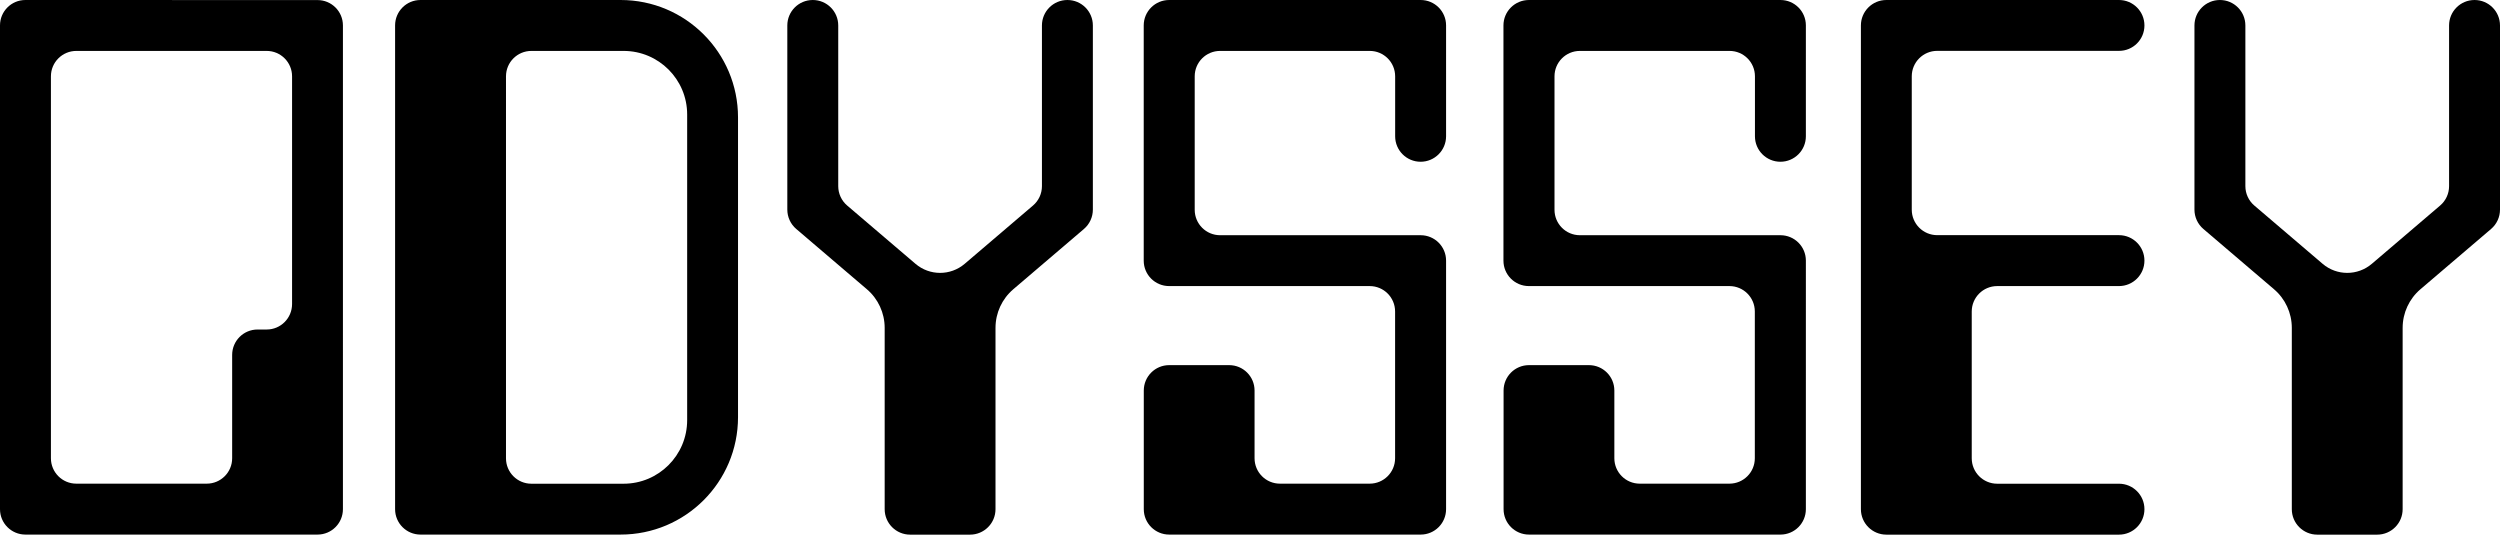 <?xml version="1.0" encoding="utf-8"?>
<!-- Generator: Adobe Illustrator 26.0.1, SVG Export Plug-In . SVG Version: 6.00 Build 0)  -->
<svg version="1.1" id="Layer_1" xmlns="http://www.w3.org/2000/svg" xmlns:xlink="http://www.w3.org/1999/xlink" x="0px" y="0px"
	 viewBox="0 0 3839 821" style="enable-background:new 0 0 3839 821;" xml:space="preserve">
<style type="text/css">
	.st0{fill:#C5B9A4;}
	.st1{fill:#FF1E00;}
	.st2{fill:#EEE1D0;}
	.st3{fill:#FFFFFF;}
</style>
<g>
	<g>
		<g>
			<path d="M39,0C17.4,0,0,17.5,0,39v9v30.1v664.7v39.1c0,21.6,17.5,39,39,39h39.1h370.4h39.1c21.6,0,39-17.5,39-39v-21.4v-17.7V506
				V78.2V48.1v-9c0-21.6-17.5-39-39-39L39,0L39,0z M409.5,506h-14c-21.6,0-39,17.5-39,39v158.7c0,21.6-17.5,39-39,39H117.2
				c-21.6,0-39-17.5-39-39V117.2c0-21.6,17.5-39,39-39h292.3c21.6,0,39,17.5,39,39v349.7C448.5,488.5,431.1,506,409.5,506z"/>
			<path d="M1639.1,0L1639.1,0c-21.6,0-39.1,17.5-39.1,39.1v246.8c0,11.4-5,22.3-13.7,29.7l-104.9,89.5c-21.8,18.6-53.8,18.6-75.6,0
				l-104.9-89.5c-8.7-7.4-13.7-18.3-13.7-29.7V39.1c0-21.6-17.5-39.1-39.1-39.1l0,0c-21.6,0-39.1,17.5-39.1,39.1v282.8
				c0,11.4,5,22.3,13.7,29.7l108.4,92.5c17.4,14.8,27.4,36.5,27.4,59.3v278.5c0,21.6,17.5,39.1,39.1,39.1h92
				c21.6,0,39.1-17.5,39.1-39.1V503.4c0-22.8,10-44.5,27.4-59.3l108.4-92.5c8.7-7.4,13.7-18.3,13.7-29.7V39.1
				C1678.2,17.5,1660.7,0,1639.1,0z"/>
			<path d="M3799.9,0L3799.9,0c-21.6,0-39.1,17.5-39.1,39.1v246.8c0,11.4-5,22.3-13.7,29.7l-104.9,89.5c-21.8,18.6-53.8,18.6-75.6,0
				l-104.9-89.5c-8.7-7.4-13.7-18.3-13.7-29.7V39.1c0-21.6-17.5-39.1-39.1-39.1l0,0c-21.6,0-39.1,17.5-39.1,39.1v282.8
				c0,11.4,5,22.3,13.7,29.7l108.4,92.5c17.4,14.8,27.4,36.5,27.4,59.3v278.5c0,21.6,17.5,39.1,39.1,39.1h92
				c21.6,0,39.1-17.5,39.1-39.1V503.4c0-22.8,10-44.5,27.4-59.3l108.4-92.5c8.7-7.4,13.7-18.3,13.7-29.7V39.1
				C3839,17.5,3821.5,0,3799.9,0z"/>
			<path d="M2308.7,39v361.3c0,21.6,17.5,39,39,39h308c21.6,0,39,17.5,39,39v225.4c0,21.6-17.5,39-39,39H2518c-21.6,0-39-17.5-39-39
				v-104c0-21.6-17.5-39-39-39h-92.1c-21.6,0-39,17.5-39,39v182.2c0,21.6,17.5,39,39,39h386.2c21.6,0,39-17.5,39-39V400.2
				c0-21.6-17.5-39-39-39h-308c-21.6,0-39-17.5-39-39v-205c0-21.6,17.5-39,39-39h229.8c21.6,0,39,17.5,39,39v92.1
				c0,21.6,17.5,39.1,39.1,39.1l0,0c21.6,0,39.1-17.5,39.1-39.1V39c0-21.6-17.5-39-39-39h-386.2C2326.2,0,2308.7,17.5,2308.7,39z"/>
			<path d="M1756.3,39v361.3c0,21.6,17.5,39,39,39h308c21.6,0,39,17.5,39,39v225.4c0,21.6-17.5,39-39,39h-137.8
				c-21.6,0-39-17.5-39-39v-104c0-21.6-17.5-39-39-39h-92.1c-21.6,0-39,17.5-39,39v182.2c0,21.6,17.5,39,39,39h386.2
				c21.6,0,39-17.5,39-39V400.2c0-21.6-17.5-39-39-39h-308c-21.6,0-39-17.5-39-39v-205c0-21.6,17.5-39,39-39h229.8
				c21.6,0,39,17.5,39,39v92.1c0,21.6,17.5,39.1,39.1,39.1l0,0c21.6,0,39.1-17.5,39.1-39.1V39c0-21.6-17.5-39-39-39h-386.2
				C1773.8,0,1756.3,17.5,1756.3,39z"/>
			<path d="M3293,39.1L3293,39.1c0-21.6-17.5-39.1-39.1-39.1h-357.2c-21.6,0-39.1,17.5-39.1,39.1v742.8c0,21.6,17.5,39.1,39.1,39.1
				h357.2c21.6,0,39.1-17.5,39.1-39.1l0,0c0-21.6-17.5-39.1-39.1-39.1h-187c-21.6,0-39.1-17.5-39.1-39.1V478.4
				c0-21.6,17.5-39.1,39.1-39.1h187c21.6,0,39.1-17.5,39.1-39.1l0,0c0-21.6-17.5-39.1-39.1-39.1h-279.1c-21.6,0-39.1-17.5-39.1-39.1
				V117.2c0-21.6,17.5-39.1,39.1-39.1h279.1C3275.5,78.2,3293,60.7,3293,39.1z"/>
			<path d="M645.7,0c-21.6,0-39,17.5-39,39v712.8v30.1c0,21.6,17.5,39,39,39H953c99.6,0,180.3-80.7,180.3-180.3V180.3
				C1133.3,80.7,1052.6,0,953,0H645.7L645.7,0z M957.6,742.8H816c-21.6,0-39-17.5-39-39V117.2c0-21.6,17.5-39,39-39h141.6
				c53.9,0,97.6,43.7,97.6,97.6v469.4C1055.2,699.1,1011.5,742.8,957.6,742.8z"/>
		</g>
	</g>
</g>
</svg>
